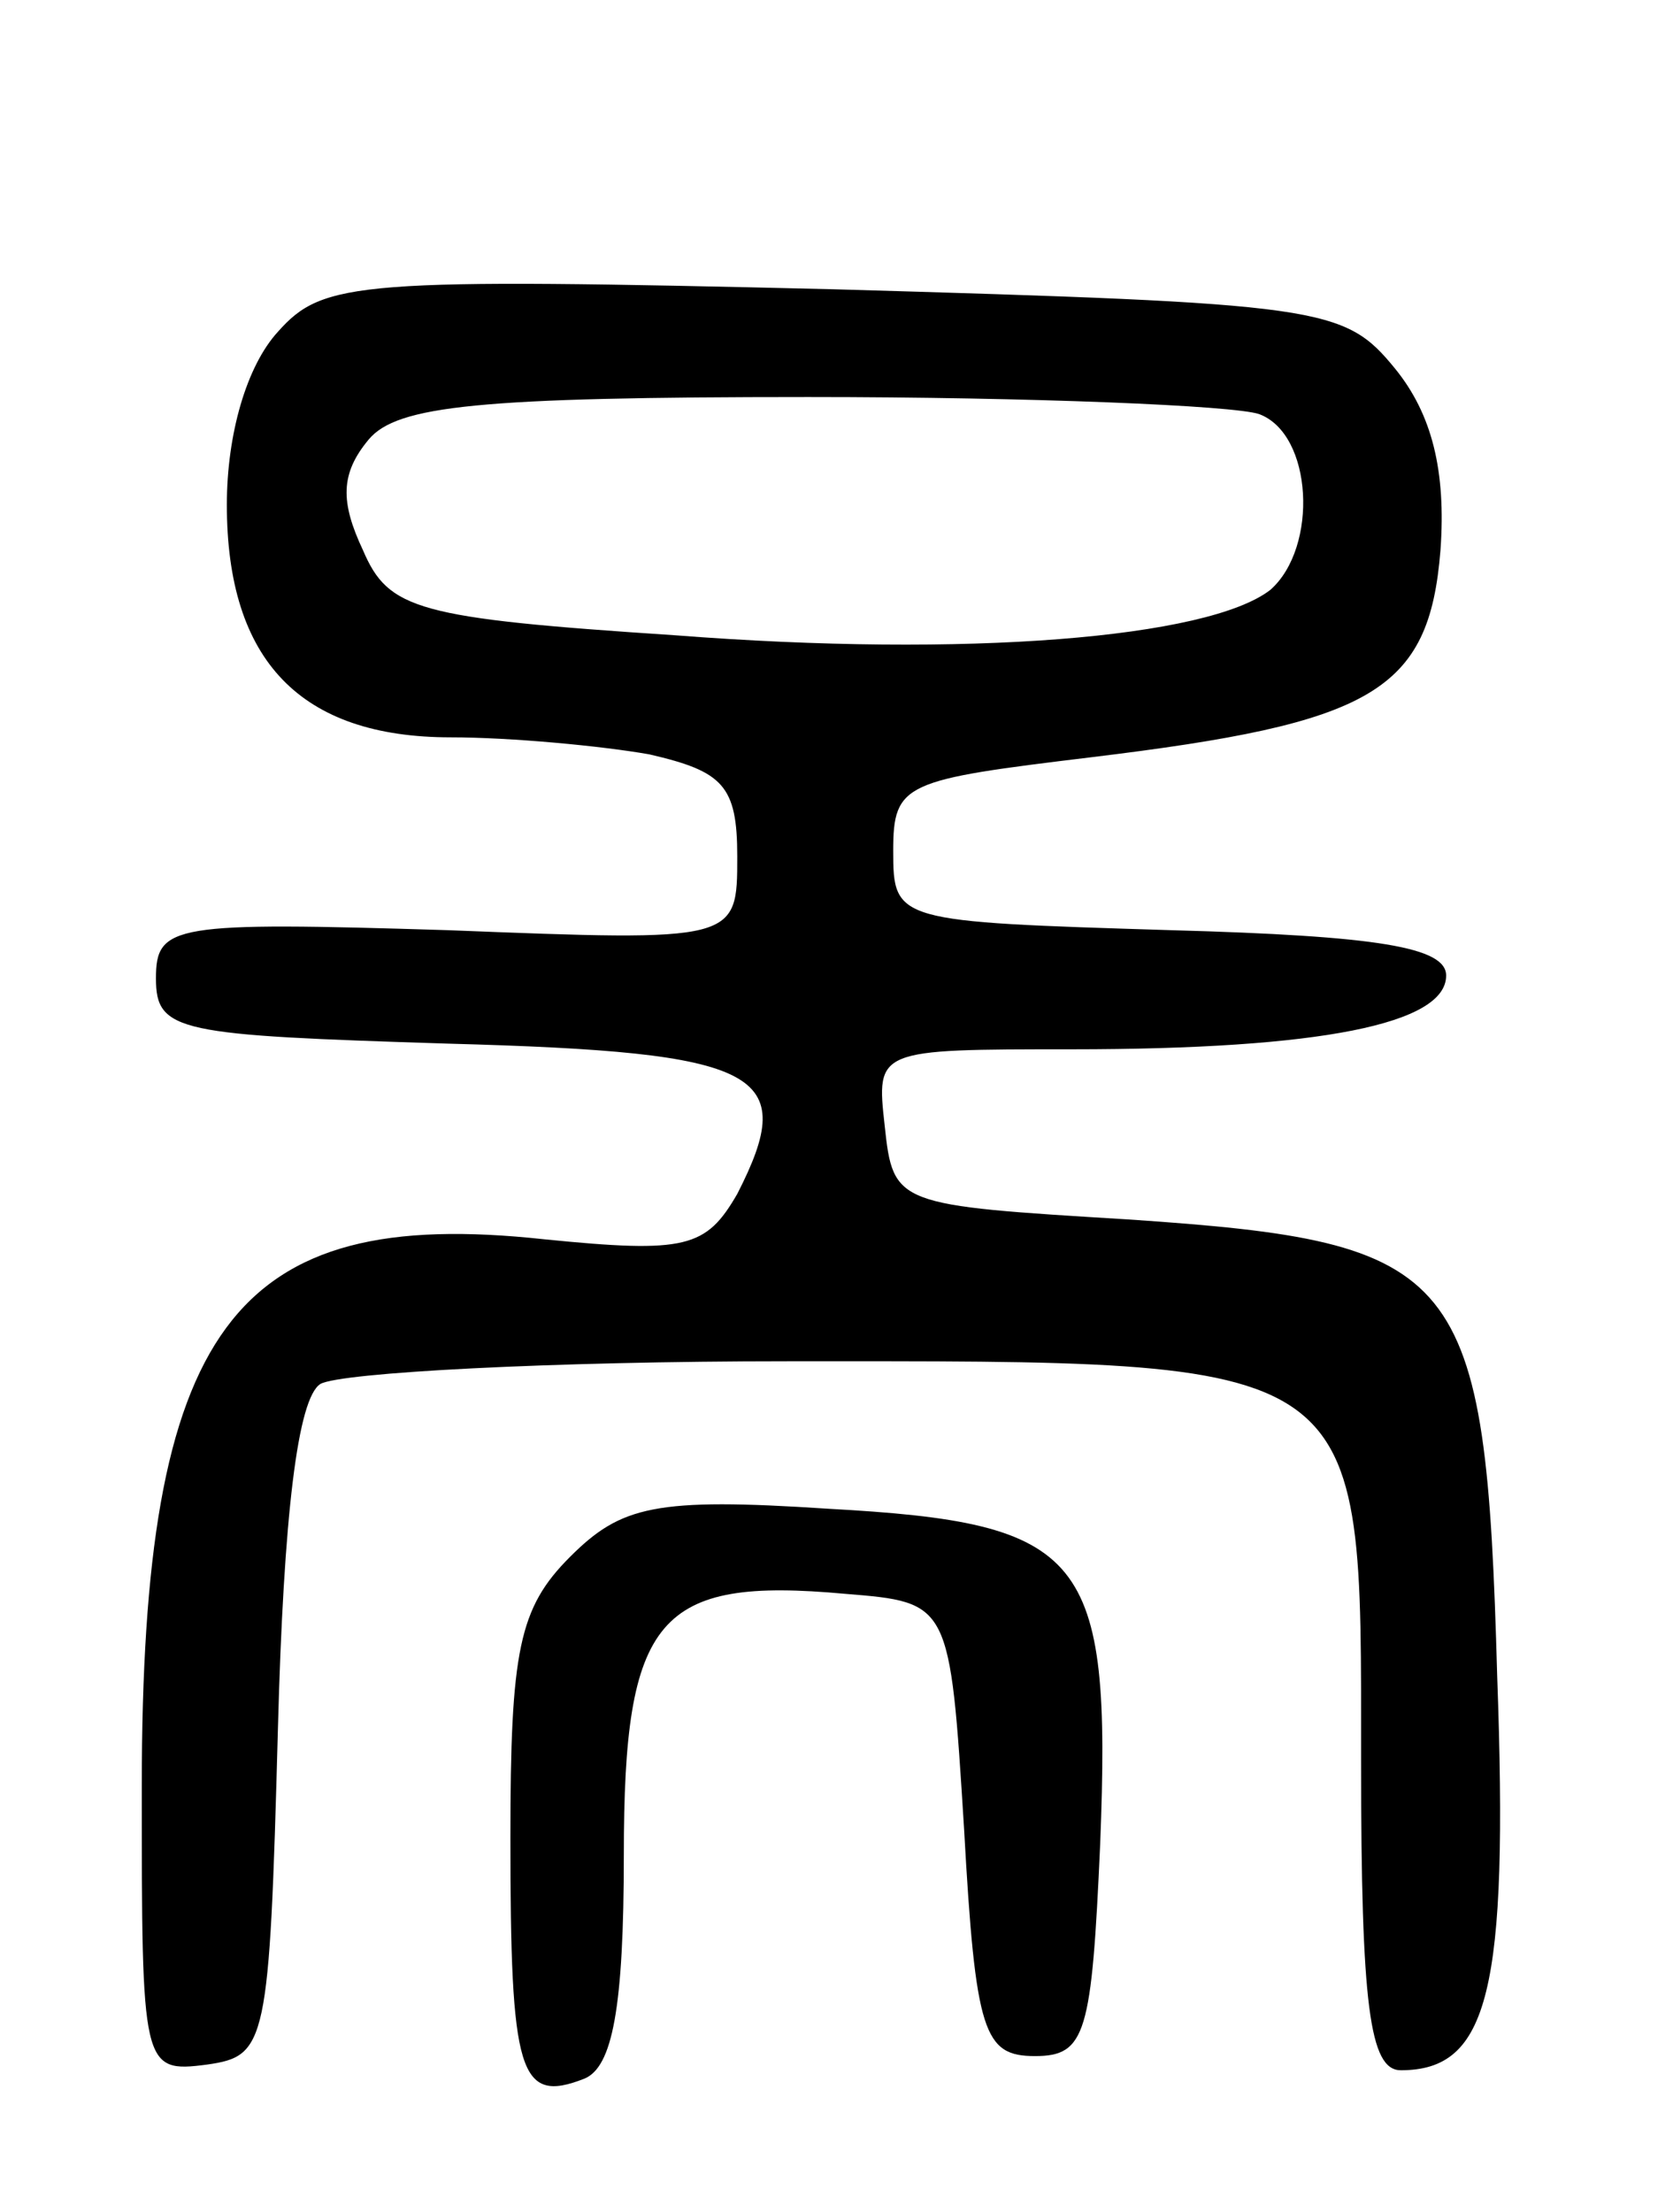 <svg version="1.0" xmlns="http://www.w3.org/2000/svg"
 width="59pt" height="78pt" viewBox="0 0 59 78"
 preserveAspectRatio="xMidYMid meet">
<g transform="translate(0,78) scale(0.1,-0.1)"
fill="#000000" stroke="none">
<path d="M98 663 c-11 -12 -18 -36 -18 -61 0 -55 26 -82 79 -82 21 0 53 -3 70
-6 26 -6 31 -11 31 -36 0 -30 0 -30 -102 -26 -97 3 -103 2 -103 -17 0 -19 8
-20 103 -23 111 -3 124 -10 102 -53 -11 -19 -18 -21 -68 -16 -110 12 -142 -31
-142 -193 0 -99 0 -101 23 -98 21 3 22 7 25 118 2 76 7 117 15 122 7 4 81 8
165 8 206 0 202 3 202 -141 0 -86 3 -109 14 -109 31 0 38 28 34 139 -4 144
-12 153 -130 161 -82 5 -83 5 -86 33 -3 27 -3 27 66 27 88 0 132 9 132 26 0
10 -24 14 -97 16 -97 3 -98 3 -98 28 0 24 4 25 70 33 99 12 119 23 123 73 2
28 -3 48 -16 64 -18 22 -25 23 -198 28 -168 4 -180 3 -196 -15z m346 -29 c19
-7 21 -47 4 -62 -22 -17 -107 -24 -210 -16 -91 6 -101 9 -110 30 -8 17 -8 27
2 39 10 12 39 15 155 15 79 0 150 -3 159 -6z"/>
<path d="M201 231 c-18 -18 -21 -33 -21 -99 0 -83 3 -94 26 -85 10 4 14 25 14
79 0 84 12 98 78 92 37 -3 37 -3 42 -83 4 -72 7 -80 25 -80 18 0 20 8 23 75 4
102 -5 113 -96 118 -61 4 -73 1 -91 -17z"/>
</g>
</svg>
